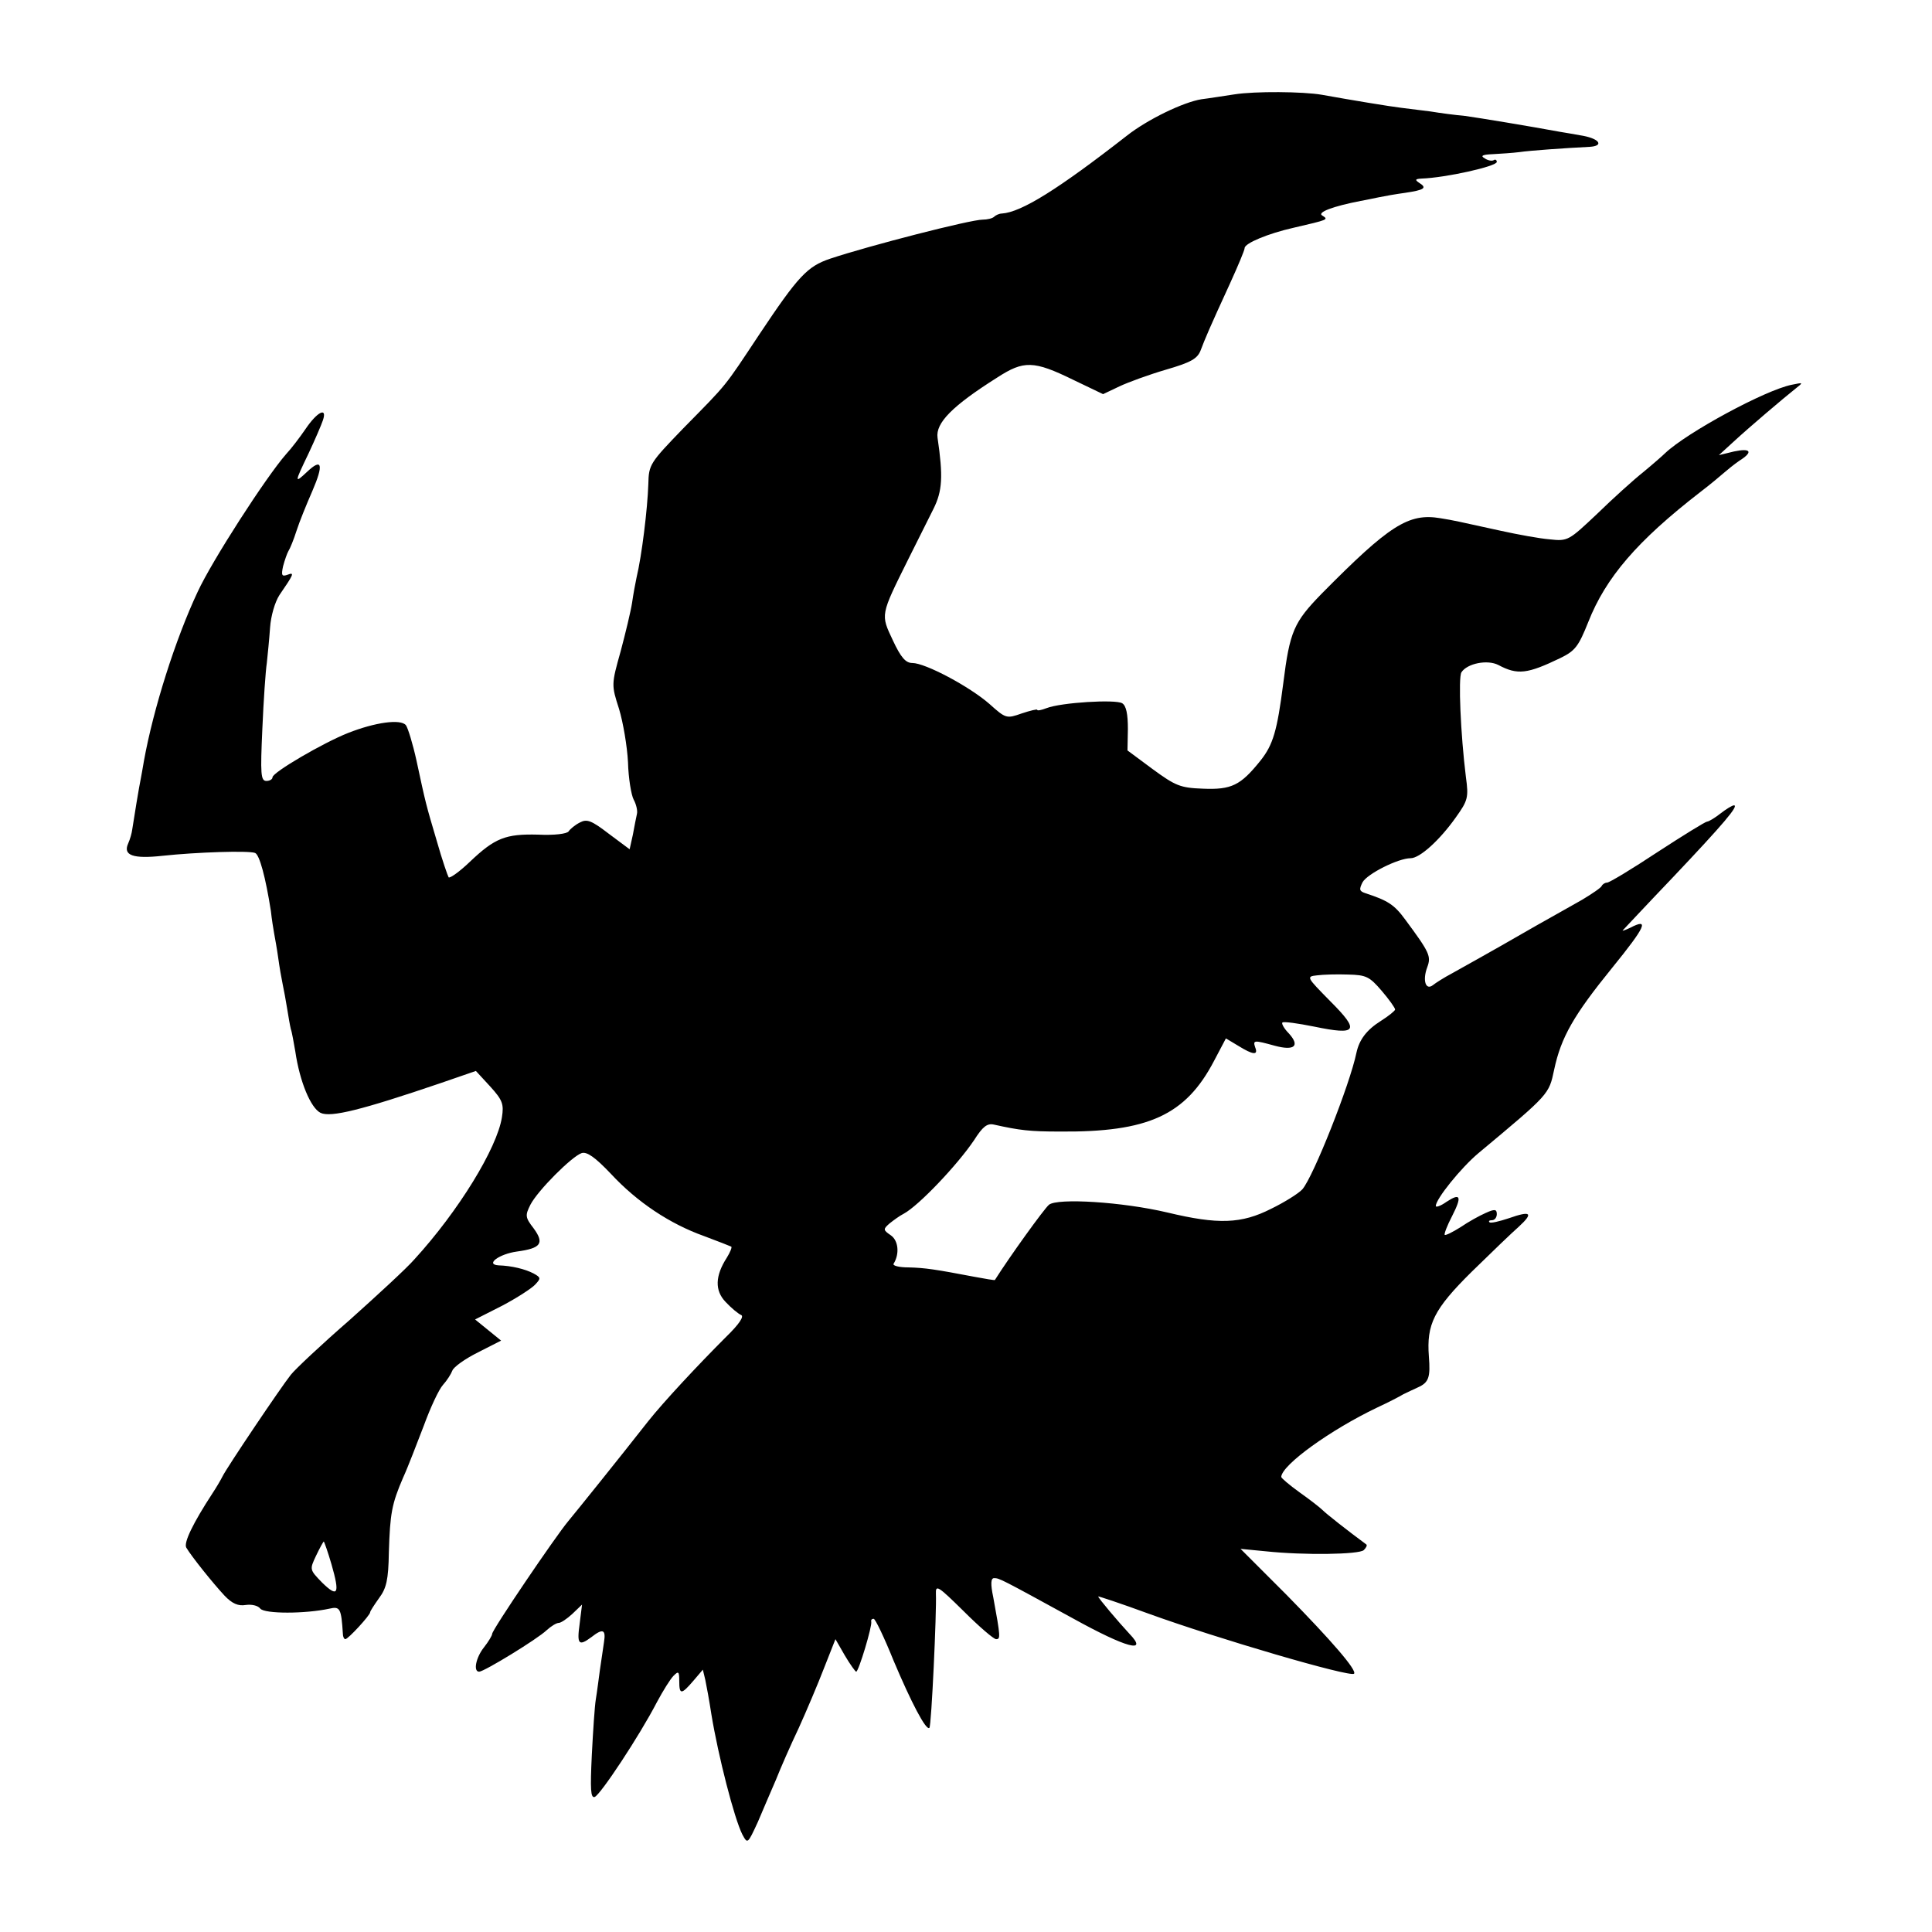 <?xml version="1.0" standalone="no"?>
<!DOCTYPE svg PUBLIC "-//W3C//DTD SVG 20010904//EN"
 "http://www.w3.org/TR/2001/REC-SVG-20010904/DTD/svg10.dtd">
<svg version="1.0" xmlns="http://www.w3.org/2000/svg"
 width="475pt" height="475pt" viewBox="0 0 475 475"
 preserveAspectRatio="xMidYMid meet">
<g transform="translate(0,475) scale(0.1,-0.1)"
fill="#000000" stroke="none">
<path d="M3035 4518 c-27 -4 -64 -10 -81 -12 -44 -7 -132 -49 -184 -90 -168
-131 -259 -188 -307 -191 -6 0 -15 -4 -19 -8 -4 -4 -17 -7 -28 -7 -30 0 -279
-64 -375 -96 -56 -19 -78 -42 -174 -186 -89 -134 -76 -118 -187 -231 -82 -85
-85 -89 -86 -137 -2 -61 -16 -176 -29 -230 -3 -14 -8 -41 -11 -62 -3 -20 -16
-74 -28 -119 -23 -82 -23 -83 -4 -142 10 -33 20 -92 22 -131 1 -39 8 -81 14
-92 6 -11 10 -27 8 -35 -2 -8 -6 -30 -10 -51 l-8 -36 -51 38 c-43 33 -54 37
-71 28 -12 -6 -24 -16 -28 -22 -4 -6 -35 -10 -75 -8 -80 2 -106 -8 -168 -67
-25 -24 -49 -41 -52 -38 -2 3 -16 43 -29 89 -27 91 -27 91 -50 198 -9 41 -21
80 -26 87 -13 16 -76 7 -142 -19 -61 -24 -186 -97 -186 -109 0 -5 -7 -9 -15
-9 -14 0 -15 17 -10 128 3 70 8 143 11 162 2 19 6 58 8 87 2 29 12 63 23 80
35 51 38 57 20 50 -14 -5 -16 -2 -11 21 4 15 10 32 13 37 4 6 13 28 20 50 7
22 25 66 39 98 28 65 24 82 -13 47 -32 -30 -31 -27 4 46 15 32 31 69 35 81 11
33 -14 21 -43 -22 -13 -19 -34 -47 -48 -62 -49 -56 -182 -262 -217 -338 -55
-117 -109 -288 -132 -415 -3 -19 -7 -39 -8 -45 -3 -13 -18 -104 -21 -125 -1
-8 -5 -23 -10 -34 -13 -29 12 -38 85 -30 84 9 211 13 227 7 11 -4 26 -60 39
-143 2 -19 6 -44 8 -55 2 -11 7 -38 10 -60 3 -22 8 -51 11 -65 3 -14 8 -41 11
-60 3 -19 7 -42 9 -50 3 -8 7 -33 11 -55 11 -75 38 -139 62 -151 25 -12 101 7
295 73 l87 30 35 -38 c31 -34 34 -44 29 -76 -12 -76 -107 -231 -215 -349 -19
-22 -91 -88 -159 -149 -69 -60 -134 -121 -145 -135 -24 -30 -158 -229 -168
-250 -4 -8 -15 -27 -25 -42 -47 -72 -71 -121 -64 -133 13 -22 66 -88 94 -118
19 -20 34 -26 52 -23 14 2 30 -1 36 -9 11 -13 110 -13 170 0 26 6 29 1 33 -62
0 -7 3 -13 6 -13 7 0 61 59 61 66 0 3 10 18 22 35 18 24 23 45 24 112 3 96 7
119 35 184 12 26 34 84 51 128 16 44 37 89 47 100 10 11 20 27 23 35 3 9 31
29 63 45 l57 29 -32 26 -32 26 67 34 c36 19 73 43 81 52 14 15 14 17 -4 27
-21 11 -54 19 -86 20 -34 2 1 28 45 34 59 8 68 20 41 57 -21 27 -21 32 -8 58
18 35 102 119 126 127 13 4 33 -10 72 -51 65 -70 145 -123 229 -153 35 -13 65
-25 67 -26 2 -2 -3 -14 -11 -27 -29 -45 -30 -81 -3 -109 14 -15 31 -29 38 -32
8 -3 -4 -22 -37 -54 -69 -69 -154 -160 -192 -208 -69 -88 -176 -221 -196 -245
-31 -37 -187 -267 -187 -277 0 -4 -9 -19 -20 -33 -20 -25 -27 -60 -12 -60 12
0 143 80 166 102 11 10 24 18 30 18 5 0 20 10 33 22 l24 23 -6 -48 c-7 -50 -2
-55 29 -32 28 22 36 19 31 -12 -2 -16 -7 -46 -10 -68 -3 -22 -7 -54 -10 -72
-3 -17 -7 -80 -10 -138 -4 -84 -3 -106 7 -103 14 5 110 150 153 233 15 28 33
57 41 65 12 12 14 11 14 -13 0 -34 5 -34 35 1 l23 27 6 -25 c3 -14 10 -52 15
-85 17 -103 56 -255 76 -295 13 -24 13 -24 38 30 13 30 33 78 45 105 11 28 36
85 56 127 19 42 47 108 62 147 l28 71 23 -40 c13 -22 26 -40 28 -40 6 0 40
113 37 123 -1 4 1 7 6 7 4 0 26 -46 49 -103 43 -102 80 -173 88 -165 5 4 18
287 16 329 -1 24 5 20 68 -42 38 -38 74 -69 80 -69 11 0 11 5 -7 103 -7 33 -6
47 2 47 13 0 15 -1 194 -99 132 -73 186 -87 139 -38 -27 29 -77 88 -77 92 0 1
55 -17 123 -42 171 -62 496 -157 506 -148 8 8 -55 81 -166 194 l-113 113 62
-6 c94 -10 230 -8 241 3 6 6 9 12 6 14 -46 34 -97 74 -107 84 -7 7 -33 27 -57
44 -25 18 -45 35 -45 38 2 30 122 116 235 170 28 13 57 28 65 33 8 4 25 12 36
17 27 12 31 25 27 76 -6 79 12 116 105 208 48 47 100 97 116 111 37 34 30 40
-24 21 -24 -8 -45 -13 -48 -10 -3 3 0 5 6 5 7 0 12 7 12 15 0 12 -5 13 -27 3
-16 -7 -43 -22 -62 -35 -19 -12 -37 -21 -39 -19 -2 2 6 23 18 46 25 49 21 58
-14 35 -14 -10 -26 -14 -26 -10 0 17 62 94 105 130 175 146 173 144 186 205
17 80 48 134 143 251 82 101 92 123 44 98 -13 -6 -21 -9 -18 -6 3 3 57 61 122
129 126 133 164 178 151 178 -4 0 -19 -9 -33 -20 -14 -11 -29 -20 -33 -20 -4
0 -59 -34 -122 -75 -62 -41 -118 -75 -124 -75 -5 0 -11 -4 -13 -8 -1 -4 -23
-19 -48 -34 -25 -14 -74 -42 -110 -62 -59 -34 -106 -61 -210 -119 -19 -10 -41
-24 -47 -29 -18 -14 -26 12 -14 44 10 27 6 36 -54 117 -27 37 -43 47 -98 65
-15 5 -16 9 -7 27 12 21 88 59 118 59 23 0 72 45 111 100 30 42 32 49 25 100
-13 105 -19 244 -11 257 14 22 64 32 91 18 47 -25 71 -22 152 17 37 18 45 29
69 89 43 109 120 199 275 319 25 19 51 41 59 48 8 7 24 20 37 29 35 22 29 32
-13 23 l-37 -9 35 32 c40 37 125 109 154 132 19 15 19 15 -10 9 -65 -13 -257
-117 -311 -168 -6 -6 -30 -27 -53 -46 -24 -19 -75 -65 -114 -103 -70 -66 -72
-68 -117 -63 -25 2 -79 12 -120 21 -110 24 -112 25 -149 31 -78 13 -125 -17
-292 -186 -68 -70 -78 -92 -94 -220 -15 -117 -25 -151 -56 -190 -49 -61 -71
-72 -142 -69 -55 2 -67 7 -123 48 l-62 46 1 53 c0 36 -4 57 -14 63 -16 10
-150 2 -186 -12 -13 -5 -23 -7 -23 -4 0 2 -17 -2 -38 -9 -37 -13 -39 -13 -79
23 -49 43 -158 101 -190 101 -16 0 -28 13 -48 56 -30 64 -31 60 38 199 22 44
50 100 62 124 22 44 24 80 10 175 -5 36 36 78 147 148 65 42 89 42 187 -6 l73
-35 40 19 c21 10 73 29 114 41 62 18 78 27 86 48 11 29 21 53 72 164 20 44 36
82 36 87 0 12 58 36 120 50 86 20 87 20 71 30 -14 8 27 23 94 36 11 2 31 6 45
9 14 3 43 8 65 11 47 7 54 12 35 24 -12 8 -11 10 5 11 59 2 185 30 185 41 0 5
-4 7 -8 4 -4 -2 -14 -1 -22 5 -11 6 -5 9 20 10 19 1 49 3 65 5 27 4 113 10
173 13 35 2 26 19 -15 27 -21 4 -47 8 -58 10 -76 14 -197 34 -233 39 -23 2
-61 7 -85 11 -23 3 -55 7 -72 9 -26 3 -123 19 -195 32 -46 8 -165 9 -215 1z
m362 -2204 c18 -21 33 -42 33 -46 0 -3 -16 -16 -35 -28 -35 -22 -53 -46 -60
-78 -16 -78 -106 -305 -133 -336 -9 -10 -44 -32 -77 -48 -73 -37 -130 -39
-255 -9 -110 26 -270 36 -291 19 -12 -10 -97 -128 -133 -185 -1 -1 -24 3 -51
8 -95 18 -120 22 -162 23 -22 0 -39 4 -36 9 15 24 12 57 -7 70 -19 13 -19 15
-3 29 10 8 25 19 35 24 37 20 132 120 173 181 21 33 32 42 49 38 63 -14 88
-17 161 -17 218 -2 310 40 380 174 l29 55 30 -18 c37 -23 50 -24 42 -4 -6 18
-3 18 48 4 48 -13 63 -1 35 30 -12 12 -19 25 -16 27 3 3 38 -2 78 -10 106 -22
113 -11 40 62 -59 60 -60 61 -33 64 15 2 49 3 76 2 45 -1 53 -5 83 -40z
m-2582 -1410 c21 -73 16 -83 -23 -45 -31 32 -31 32 -15 66 9 19 18 35 19 35 1
0 10 -25 19 -56z"/>
</g>
</svg>
